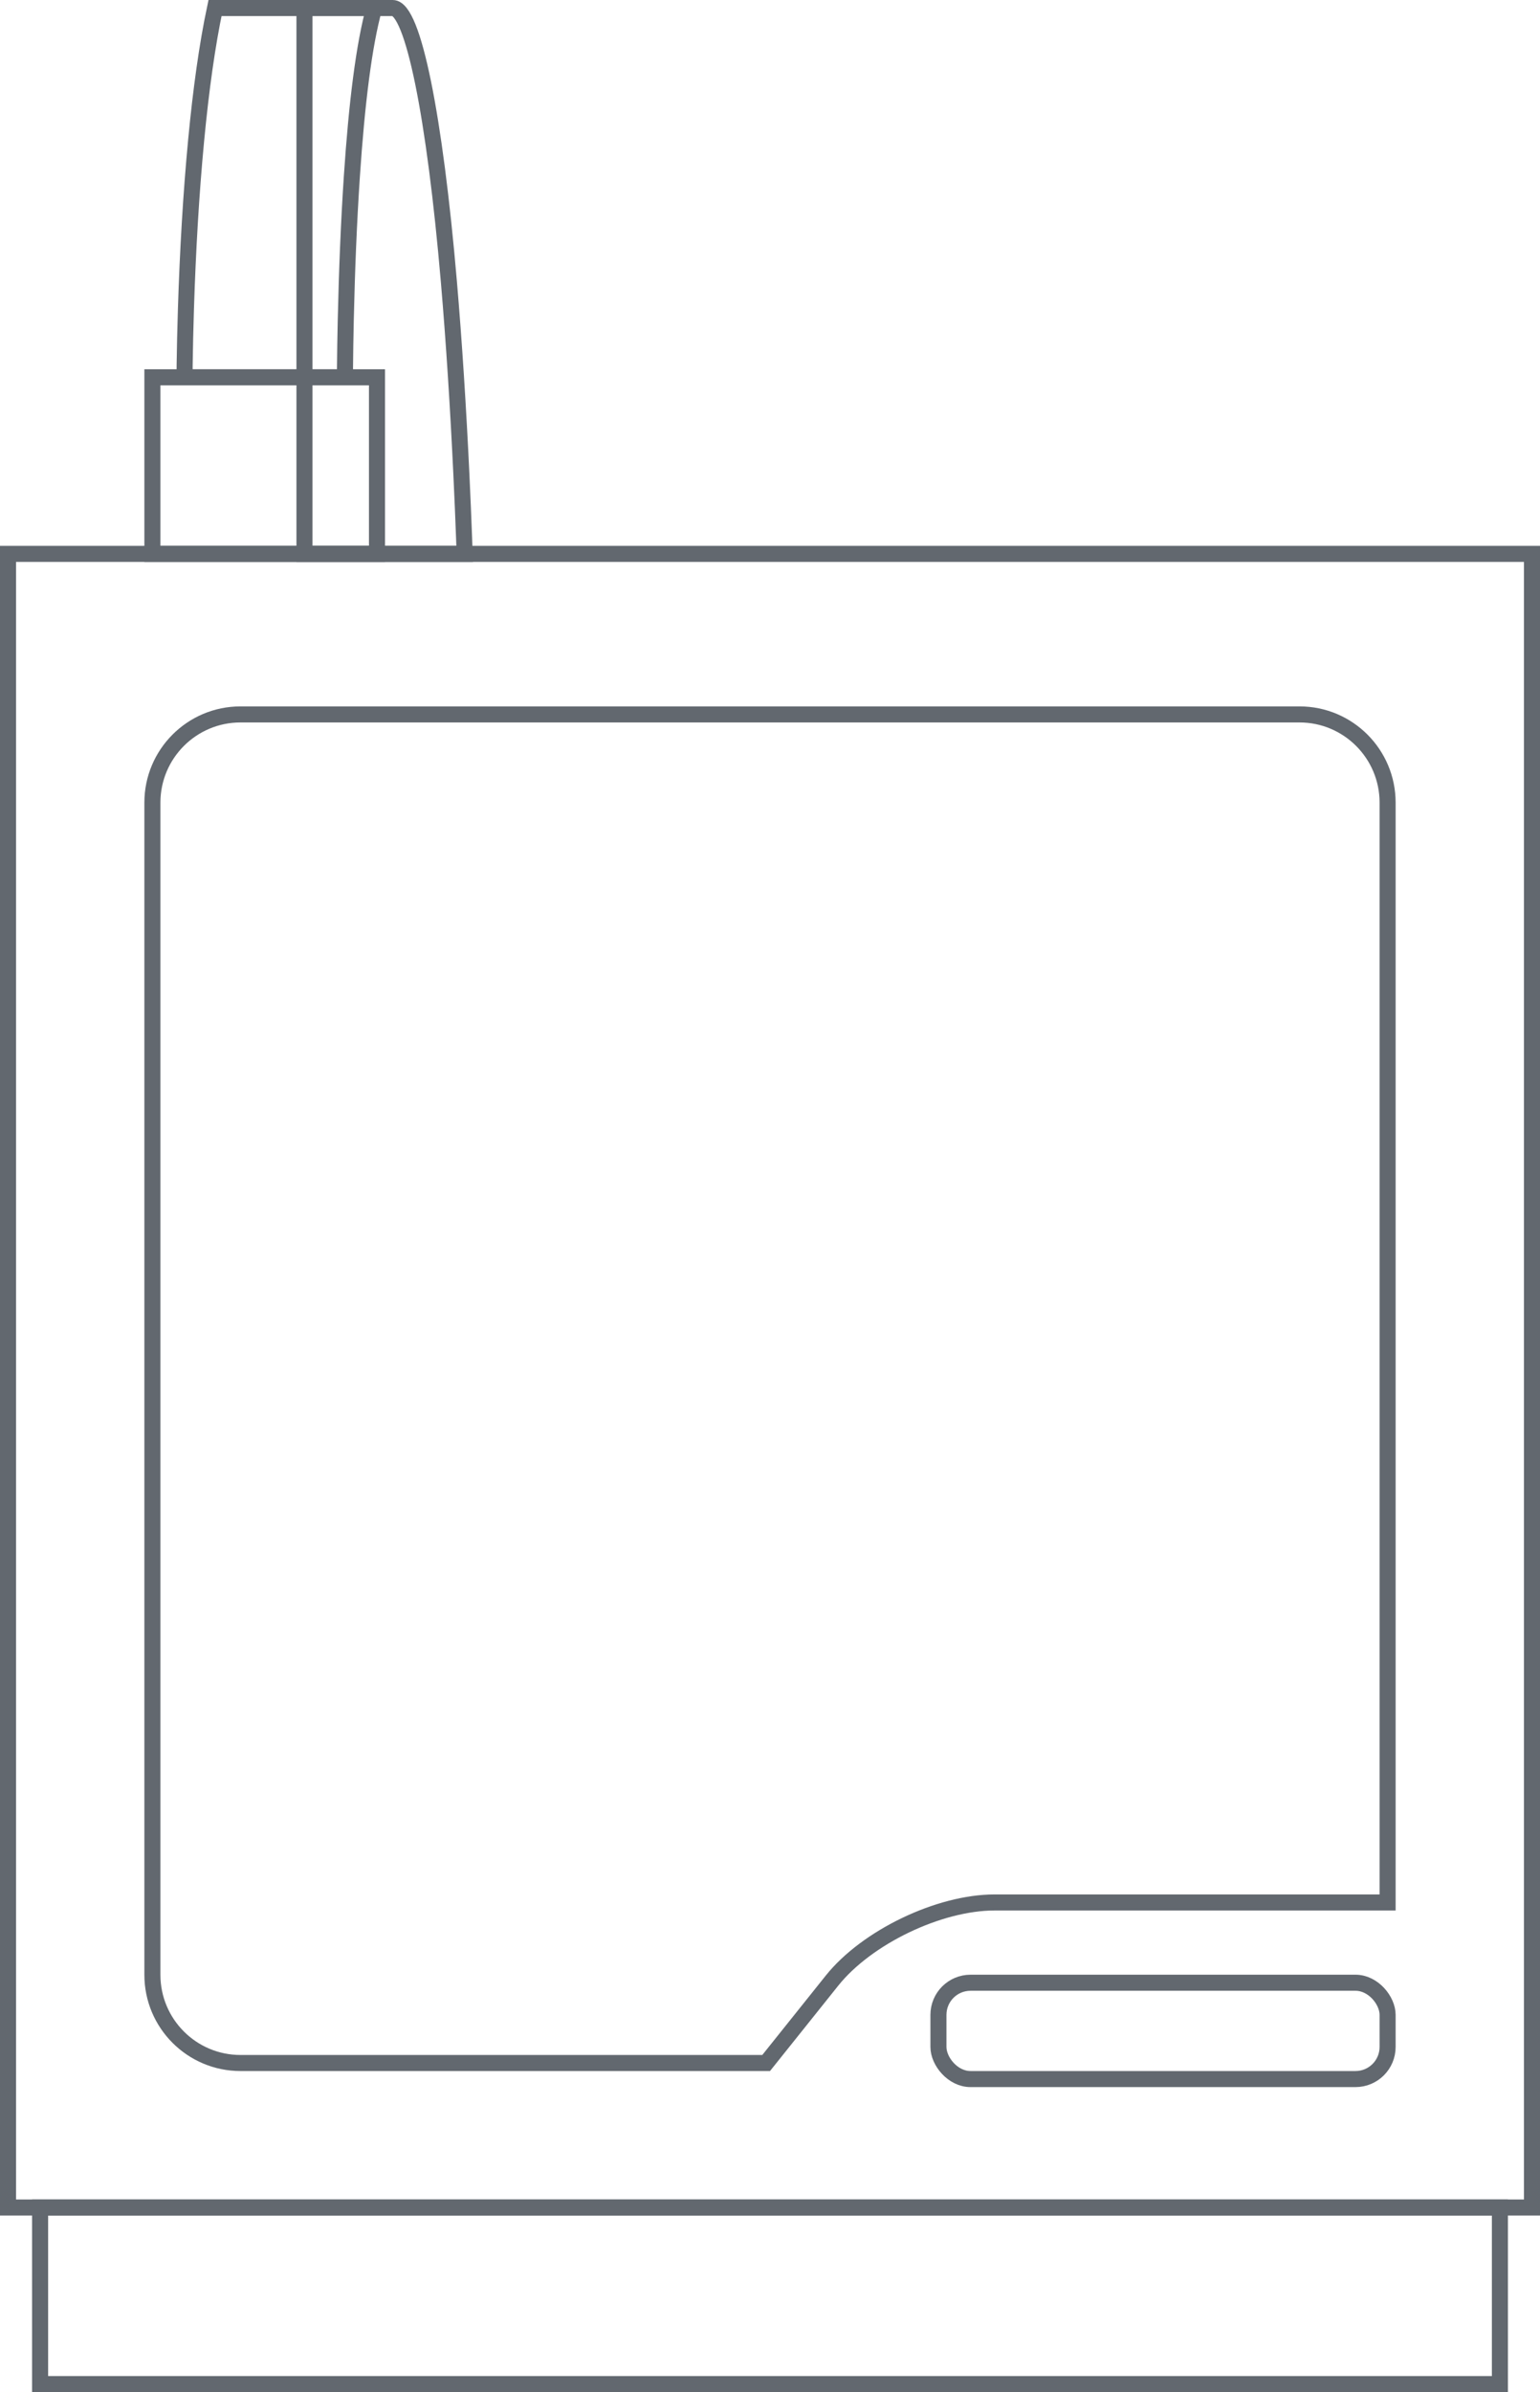 <?xml version="1.0" encoding="UTF-8"?>
<svg width="96px" height="149px" viewBox="0 0 96 149" version="1.1" xmlns="http://www.w3.org/2000/svg" xmlns:xlink="http://www.w3.org/1999/xlink">
    <!-- Generator: Sketch 43.2 (39069) - http://www.bohemiancoding.com/sketch -->
    <title>spec-printer-front</title>
    <desc>Created with Sketch.</desc>
    <defs></defs>
    <g id="Page-1" stroke="none" stroke-width="1" fill="none" fill-rule="evenodd">
        <g id="spec-printer-front" stroke="#62686F">
            <path d="M18.841,0.5 C20.071,0.5 20.41,0.5 24.48,0.5 C25.751,0.5 27.098,7.236 27.982,17.543 C28.309,21.364 28.567,25.459 28.762,29.555 C28.83,30.989 28.886,32.32 28.93,33.514 C28.943,33.88 28.954,34.209 28.964,34.5 L18.98,34.5 L18.98,0.5 L18.841,0.5 Z" id="Rectangle-38"></path>
            <rect id="Rectangle-38" x="0.5" y="34.5" width="95" height="103"></rect>
            <path d="M86.5,118.5 L62,118.5 C58.535,118.5 54.029,120.664 51.867,123.366 L47.76,128.5 L14.991,128.5 C11.959,128.5 9.5,126.04 9.5,123.006 L9.5,49.994 C9.5,46.961 11.96,44.5 14.991,44.5 L81.009,44.5 C84.041,44.5 86.5,46.96 86.5,49.994 L86.5,118.5 Z" id="Combined-Shape"></path>
            <rect id="Rectangle-38" x="2.5" y="137.5" width="91" height="11"></rect>
            <rect id="Rectangle-38" x="9.5" y="23.5" width="14" height="11"></rect>
            <path d="M13.403,0.5 C13.908,0.5 14.033,0.5 14.72,0.5 C15.266,0.5 15.266,0.5 15.822,0.5 C18.728,0.5 18.861,0.5 23.326,0.5 C22.694,2.783 22.24,6.396 21.933,11.007 C21.744,13.85 21.622,16.895 21.554,19.939 C21.53,21.004 21.515,21.994 21.507,22.881 C21.505,23.106 21.503,23.313 21.502,23.5 L11.503,23.5 C11.504,23.259 11.507,22.989 11.511,22.691 C11.526,21.648 11.551,20.485 11.591,19.233 C11.704,15.655 11.909,12.078 12.227,8.741 C12.528,5.575 12.917,2.793 13.403,0.5 L13.403,0.5 Z" id="Rectangle-38"></path>
            <rect id="Rectangle-40" x="58.5" y="123.5" width="28" height="6" rx="2"></rect>
        </g>
    </g>
</svg>